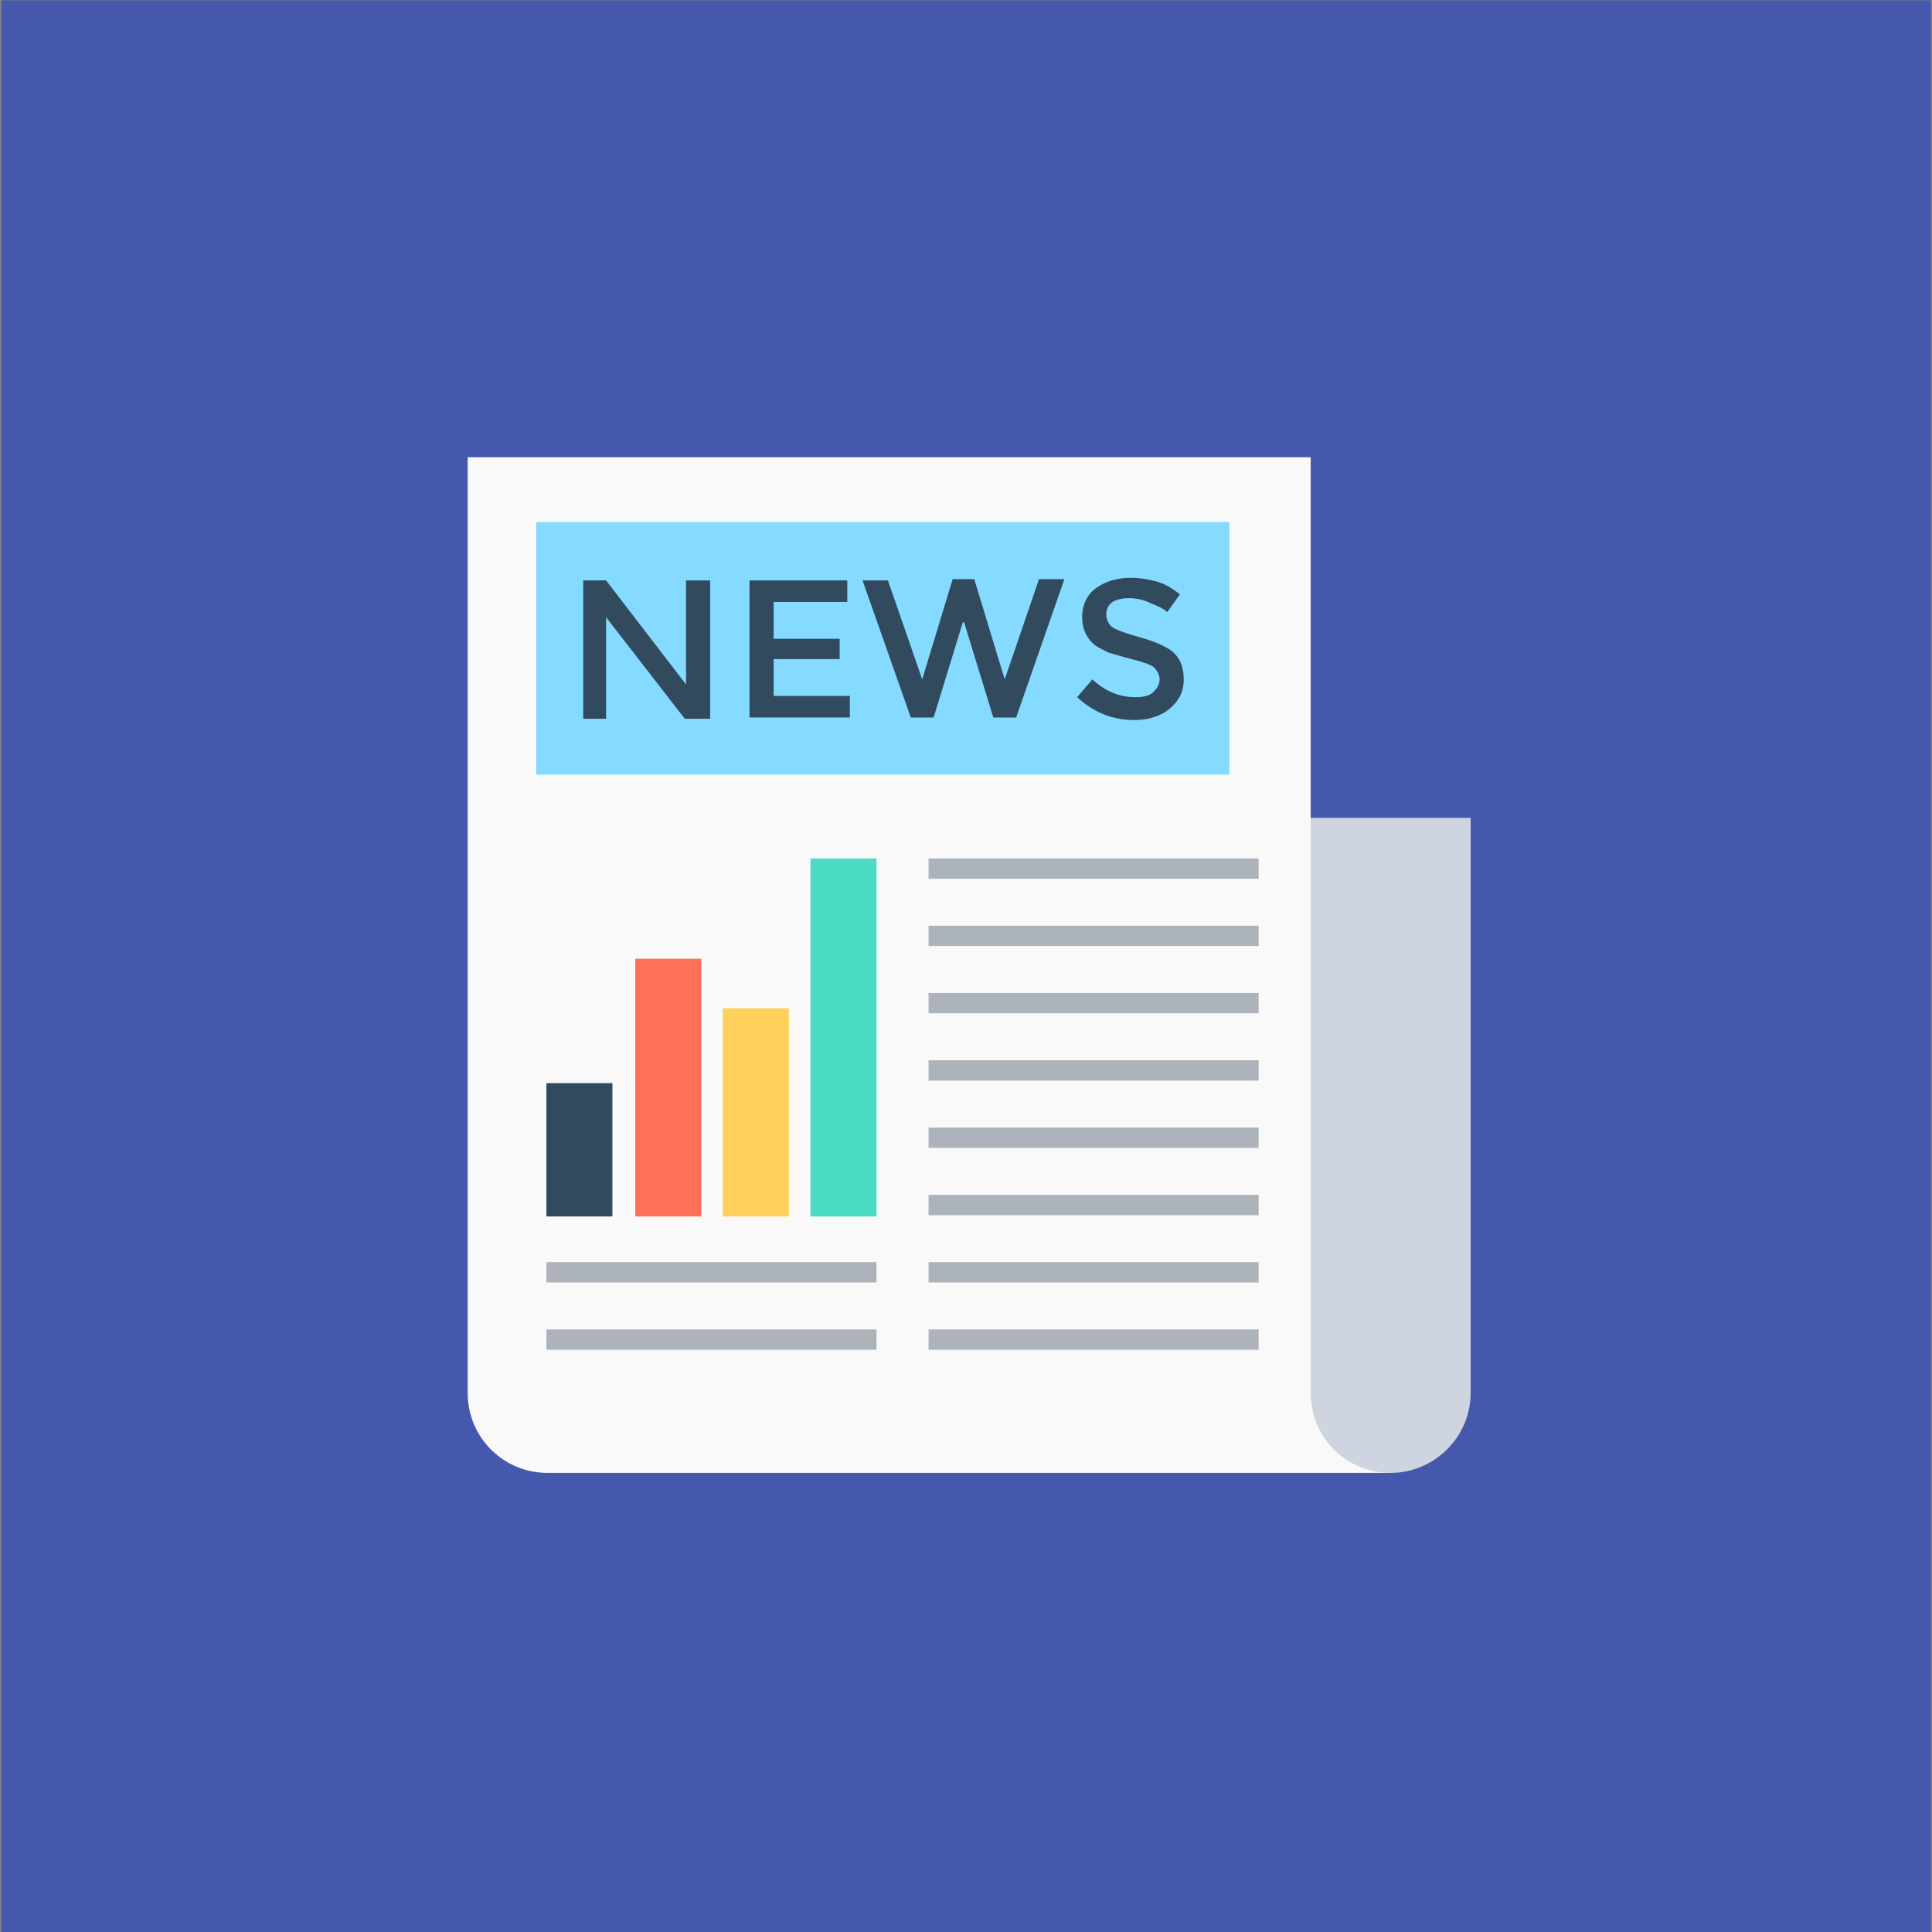 <?xml version="1.0" encoding="UTF-8" standalone="no"?><!DOCTYPE svg PUBLIC "-//W3C//DTD SVG 1.1//EN" "http://www.w3.org/Graphics/SVG/1.1/DTD/svg11.dtd"><svg width="100%" height="100%" viewBox="0 0 300 300" version="1.1" xmlns="http://www.w3.org/2000/svg" xmlns:xlink="http://www.w3.org/1999/xlink" xml:space="preserve" style="fill-rule:evenodd;clip-rule:evenodd;stroke-linejoin:round;stroke-miterlimit:1.414;"><rect x="0" y="0" width="300" height="300" fill="#808080" stroke="none"/><g id="Layer2"><rect x="0.239" y="0.058" width="299.596" height="300.822" style="fill:#4054b2;fill-opacity:0.9;"/></g><g><path d="M215.943,228.712l-130.901,0c-6.901,0 -12.42,-5.52 -12.42,-12.419l0,-145.293l130.901,0l0,145.293l12.42,12.419Z" style="fill:#f9f9f9;fill-rule:nonzero;"/><path d="M215.943,228.712c-6.9,0 -12.42,-5.52 -12.42,-12.419l0,-89.305l24.84,0l0,89.304c0,6.9 -5.717,12.42 -12.42,12.42Z" style="fill:#ced5e0;fill-rule:nonzero;"/><rect x="83.268" y="81.054" width="107.639" height="39.231" style="fill:#84dbff;"/><rect x="144.184" y="175.09" width="51.257" height="3.154" style="fill:#acb3ba;"/><rect x="144.184" y="164.642" width="51.257" height="3.154" style="fill:#acb3ba;"/><rect x="144.184" y="154.193" width="51.257" height="3.154" style="fill:#acb3ba;"/><rect x="144.184" y="143.745" width="51.257" height="3.154" style="fill:#acb3ba;"/><rect x="144.184" y="133.297" width="51.257" height="3.154" style="fill:#acb3ba;"/><rect x="144.184" y="185.539" width="51.257" height="3.154" style="fill:#acb3ba;"/><rect x="144.184" y="195.987" width="51.257" height="3.154" style="fill:#acb3ba;"/><rect x="144.184" y="206.435" width="51.257" height="3.154" style="fill:#acb3ba;"/><rect x="84.844" y="195.987" width="51.257" height="3.154" style="fill:#acb3ba;"/><rect x="84.844" y="206.435" width="51.257" height="3.154" style="fill:#acb3ba;"/><rect x="125.85" y="133.297" width="10.251" height="55.594" style="fill:#4cdbc4;"/><rect x="112.247" y="156.559" width="10.251" height="32.331" style="fill:#ffd05b;"/><rect x="98.645" y="148.87" width="10.251" height="40.02" style="fill:#ff7058;"/><rect x="84.844" y="168.19" width="10.251" height="20.7" style="fill:#324a5e;"/><path d="M106.727,90.122l3.548,0l0,21.489l-3.942,0l-12.223,-15.772l0,15.772l-3.548,0l0,-21.489l3.548,0l12.42,16.166l0,-16.166l0.197,0Z" style="fill:#324a5e;fill-rule:nonzero;"/><path d="M131.567,90.122l0,3.352l-11.434,0l0,5.717l10.251,0l0,3.154l-10.251,0l0,5.718l11.828,0l0,3.351l-15.574,0l0,-21.291l15.18,0l0,-0.001Z" style="fill:#324a5e;fill-rule:nonzero;"/><path d="M143.198,105.499l4.731,-15.574l3.352,0l4.731,15.574l5.323,-15.574l3.943,0l-7.492,21.488l-3.548,0l-4.534,-14.785l-0.197,0l-4.534,14.785l-3.549,0l-7.491,-21.291l3.943,0l5.322,15.377Z" style="fill:#324a5e;fill-rule:nonzero;"/><path d="M175.332,92.882c-0.985,0 -1.971,0.198 -2.563,0.592c-0.591,0.395 -0.985,0.986 -0.985,1.971c0,0.789 0.394,1.577 0.985,1.971c0.592,0.395 2.169,0.986 4.338,1.578c2.168,0.591 3.943,1.38 4.928,2.168c1.183,0.986 1.775,2.366 1.775,4.337c0,1.972 -0.789,3.352 -2.169,4.534c-1.38,1.183 -3.351,1.775 -5.52,1.775c-3.351,0 -6.308,-1.183 -8.871,-3.549l2.365,-2.76c2.169,1.972 4.338,2.76 6.703,2.76c1.183,0 2.169,-0.197 2.76,-0.788c0.592,-0.592 0.986,-1.183 0.986,-1.971c0,-0.789 -0.395,-1.38 -0.986,-1.971c-0.591,-0.395 -1.774,-0.789 -3.351,-1.183c-1.577,-0.395 -2.76,-0.789 -3.548,-0.986c-0.789,-0.394 -1.578,-0.788 -2.169,-1.183c-1.182,-0.985 -1.971,-2.365 -1.971,-4.337c0,-1.971 0.789,-3.548 2.169,-4.534c1.38,-0.985 3.154,-1.577 5.322,-1.577c1.38,0 2.76,0.197 4.14,0.592c1.381,0.394 2.563,1.182 3.549,1.971l-1.971,2.76c-0.592,-0.592 -1.578,-0.986 -2.563,-1.38c-1.184,-0.592 -2.367,-0.79 -3.353,-0.79Z" style="fill:#324a5e;fill-rule:nonzero;"/></g></svg>